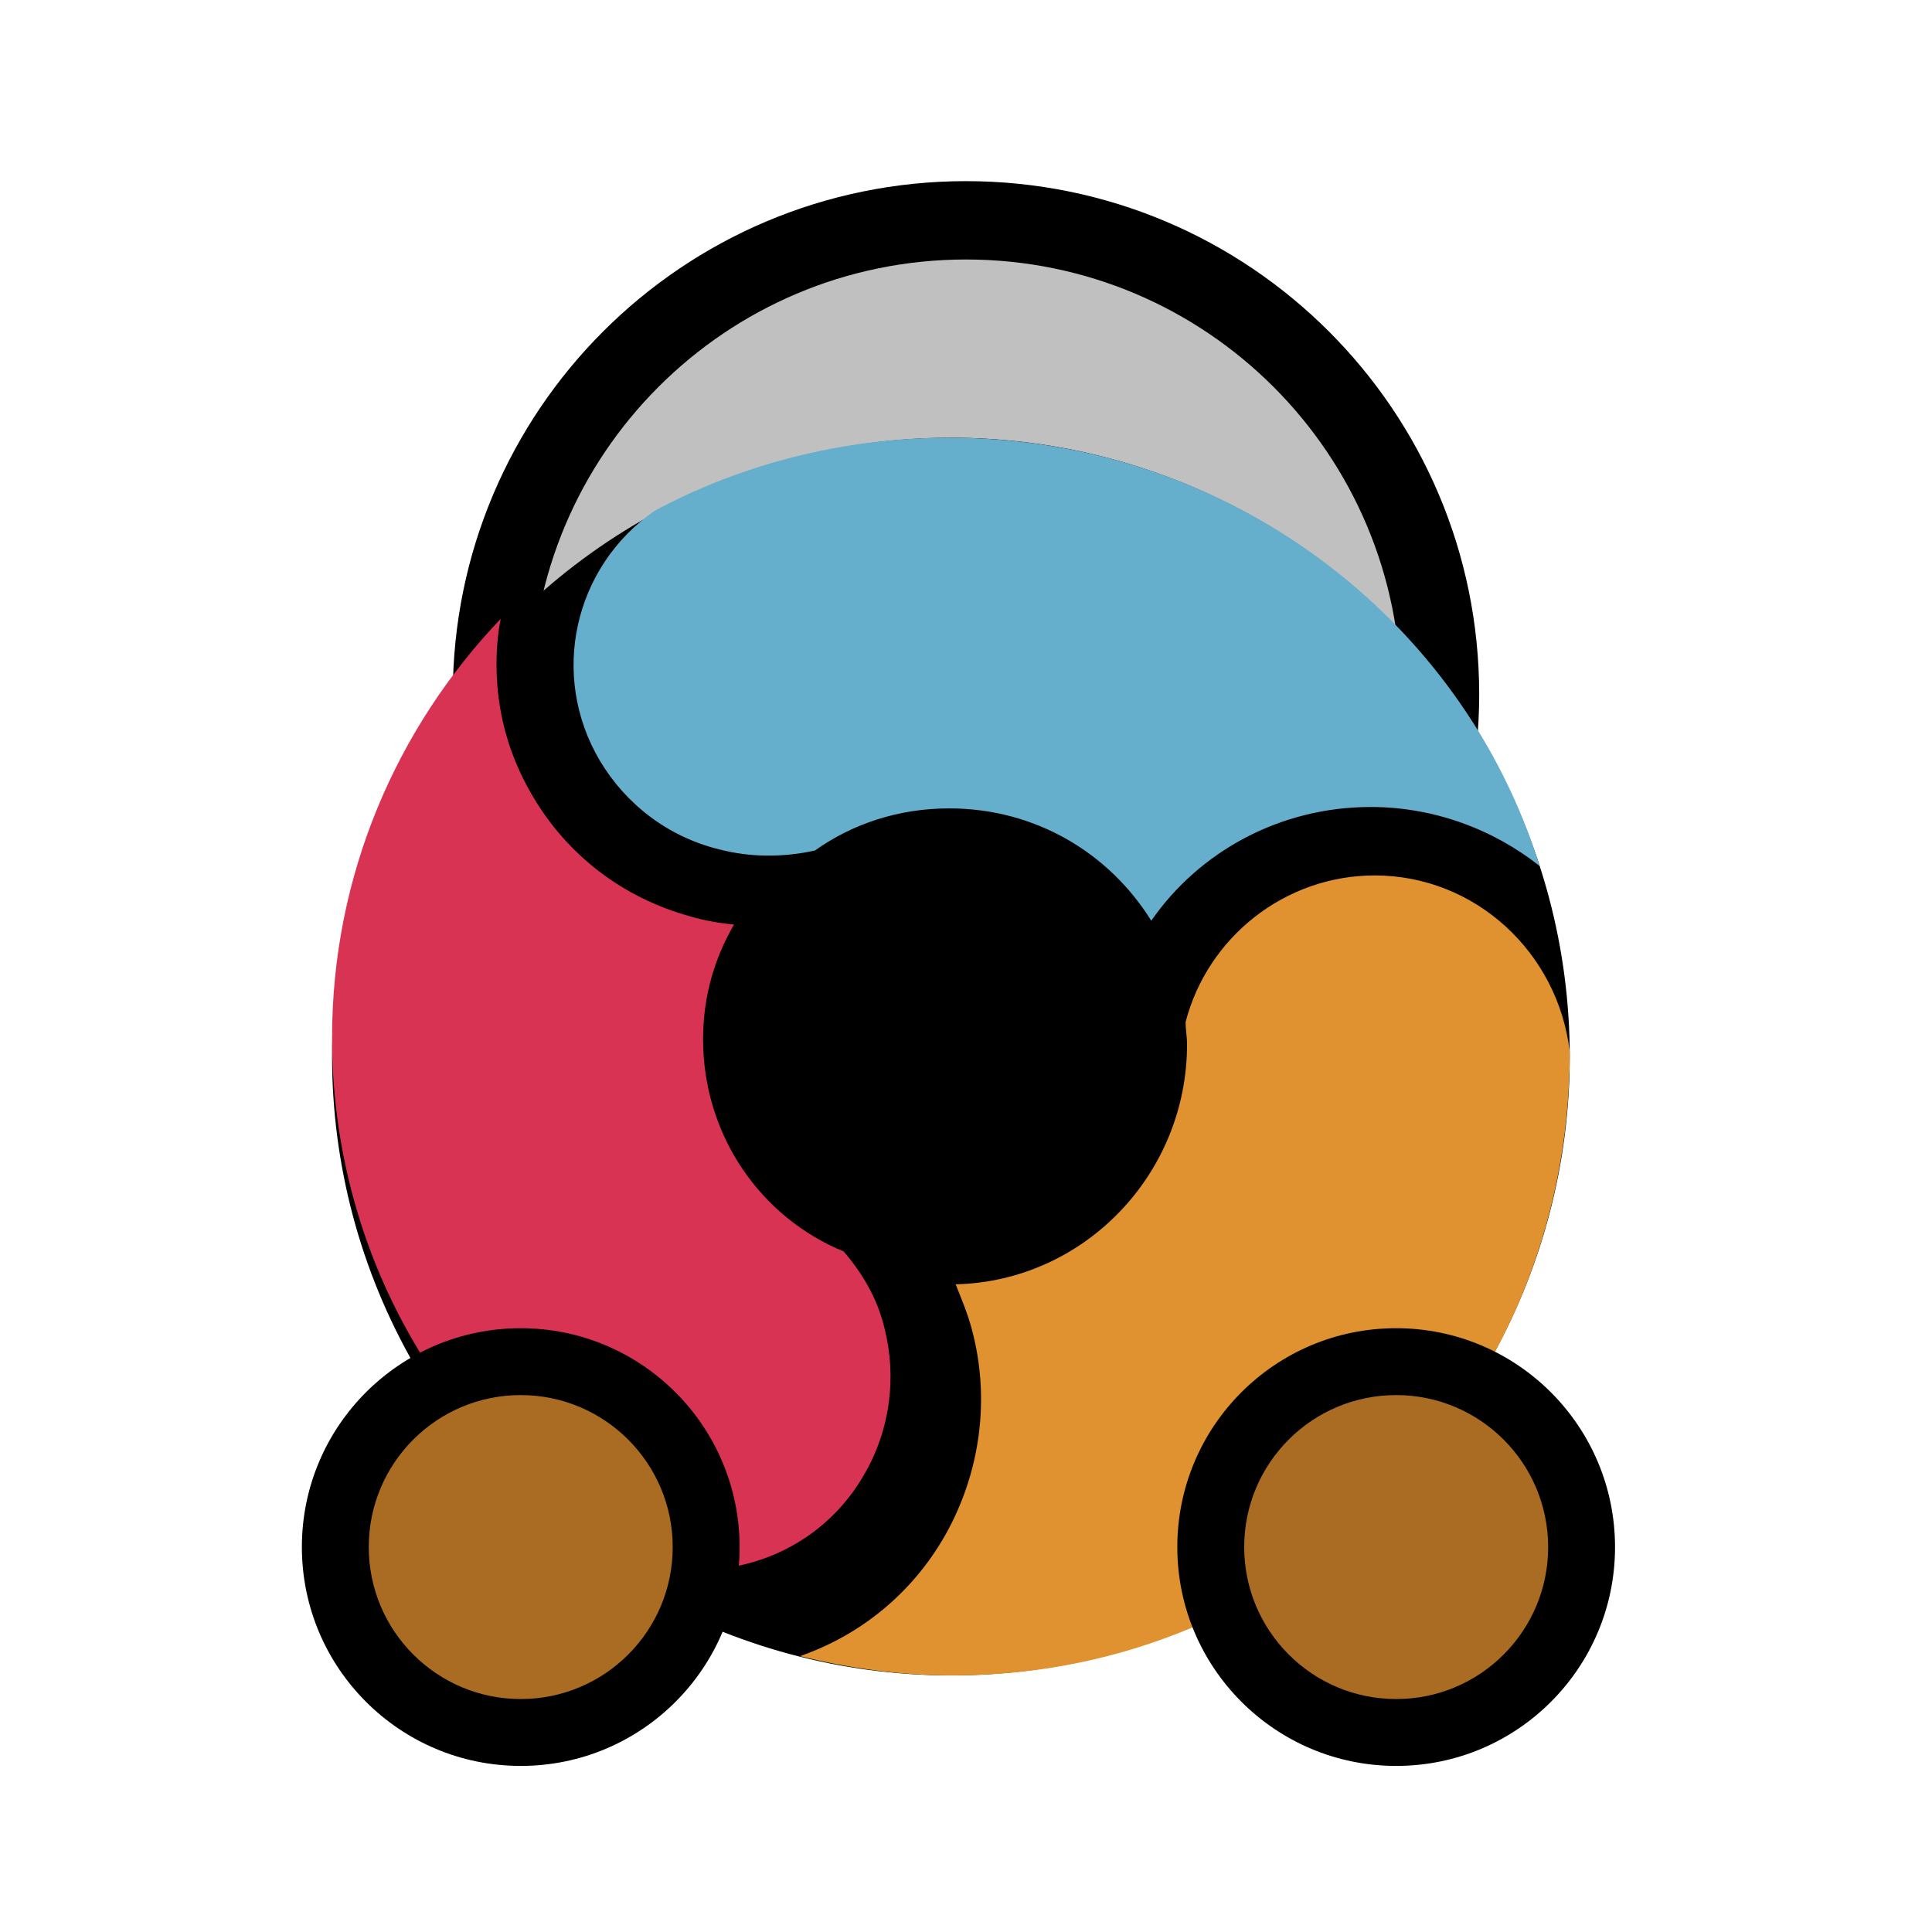 <svg width="128" height="128" viewBox="0 0 128 128" fill="none" xmlns="http://www.w3.org/2000/svg">
<path d="M32 46.502C32 63.899 46.103 78.002 63.5 78.001C80.897 78.001 95 63.897 95 46.5C95 29.103 80.897 15.001 63.5 15.001C46.103 15.002 32 29.105 32 46.502Z" fill="#C0C0C0"/>
<path fill-rule="evenodd" clip-rule="evenodd" d="M64 12.001C82.778 12.001 98 27.222 98 46C98 64.778 82.778 80.001 64 80.001C45.222 80.002 30 64.78 30 46.002C30 27.225 45.222 12.002 64 12.001ZM92.81 46C92.81 30.089 79.911 17.191 64 17.192C48.089 17.192 35.19 30.091 35.19 46.002C35.19 61.913 48.089 74.811 64 74.811C79.911 74.81 92.81 61.911 92.81 46Z" fill="black"/>
<circle cx="63" cy="70" r="41" transform="rotate(90 63 70)" fill="black"/>
<path d="M91.081 58C85.104 58 79.994 62.122 78.548 67.717C78.548 68.207 78.645 68.698 78.645 69.189C78.645 77.826 71.8 84.892 63.316 85.089C63.701 86.07 64.087 86.954 64.376 88.033C65.629 92.646 64.955 97.553 62.641 101.676C60.423 105.602 56.953 108.35 53 109.724C56.181 110.509 59.556 111 63.026 111C85.49 111.098 104 93 104 69.68C103.229 63.104 97.734 58 91.081 58Z" fill="#DF922F"/>
<path d="M40.064 102.319C46.116 105.788 53.844 103.725 57.289 97.631C58.965 94.724 59.431 91.255 58.593 87.974C58.127 86.005 57.103 84.317 55.893 82.911C50.399 80.66 46.581 75.222 46.581 68.847C46.581 66.034 47.326 63.502 48.63 61.252C47.606 61.158 46.581 60.971 45.65 60.69C41.274 59.471 37.55 56.658 35.222 52.626C33.639 49.907 32.894 47.001 32.894 44C32.894 42.969 32.987 41.938 33.173 41C26.283 48.219 22 57.971 22 68.753C22 82.629 28.983 94.818 39.691 101.944C39.691 102.131 39.877 102.225 40.064 102.319Z" fill="#D93354"/>
<path d="M39.74 50.395C41.462 53.279 44.235 55.419 47.583 56.256C49.687 56.814 51.886 56.814 53.99 56.349C56.477 54.581 59.537 53.558 62.885 53.558C68.623 53.558 73.5 56.535 76.274 61C79.43 56.442 84.785 53.465 90.811 53.465C95.019 53.465 98.94 54.953 102 57.372C96.931 41 81.342 29 62.885 29C55.807 29 49.113 30.767 43.375 33.837C38.019 37.558 36.393 44.721 39.74 50.395Z" fill="#65AFCD"/>
<path d="M22 102.495C22 109.399 27.596 114.996 34.5 114.998C41.404 114.999 47 109.404 47 102.5C47 95.596 41.404 89.999 34.5 89.998C27.596 89.996 22 95.591 22 102.495Z" fill="#AA6C23"/>
<path fill-rule="evenodd" clip-rule="evenodd" d="M34.5 87.997C42.508 87.999 49 94.492 49 102.5C49 110.508 42.508 116.999 34.5 116.997C26.492 116.995 20 110.502 20 102.494C20 94.486 26.492 87.995 34.5 87.997ZM44.569 102.499C44.569 96.938 40.061 92.429 34.5 92.428C28.939 92.427 24.431 96.934 24.431 102.495C24.431 108.056 28.939 112.565 34.5 112.566C40.061 112.568 44.569 108.06 44.569 102.499Z" fill="black"/>
<path d="M80 102.495C80 109.399 85.596 114.996 92.5 114.998C99.404 114.999 105 109.404 105 102.5C105 95.596 99.404 89.999 92.5 89.998C85.596 89.996 80 95.591 80 102.495Z" fill="#AA6C23"/>
<path fill-rule="evenodd" clip-rule="evenodd" d="M92.5 87.997C100.508 87.999 107 94.492 107 102.5C107 110.508 100.508 116.999 92.5 116.997C84.492 116.995 78 110.502 78 102.494C78 94.486 84.492 87.995 92.5 87.997ZM102.569 102.499C102.569 96.938 98.061 92.429 92.5 92.428C86.939 92.427 82.431 96.934 82.431 102.495C82.431 108.056 86.939 112.565 92.5 112.566C98.061 112.568 102.569 108.06 102.569 102.499Z" fill="black"/>
</svg>

